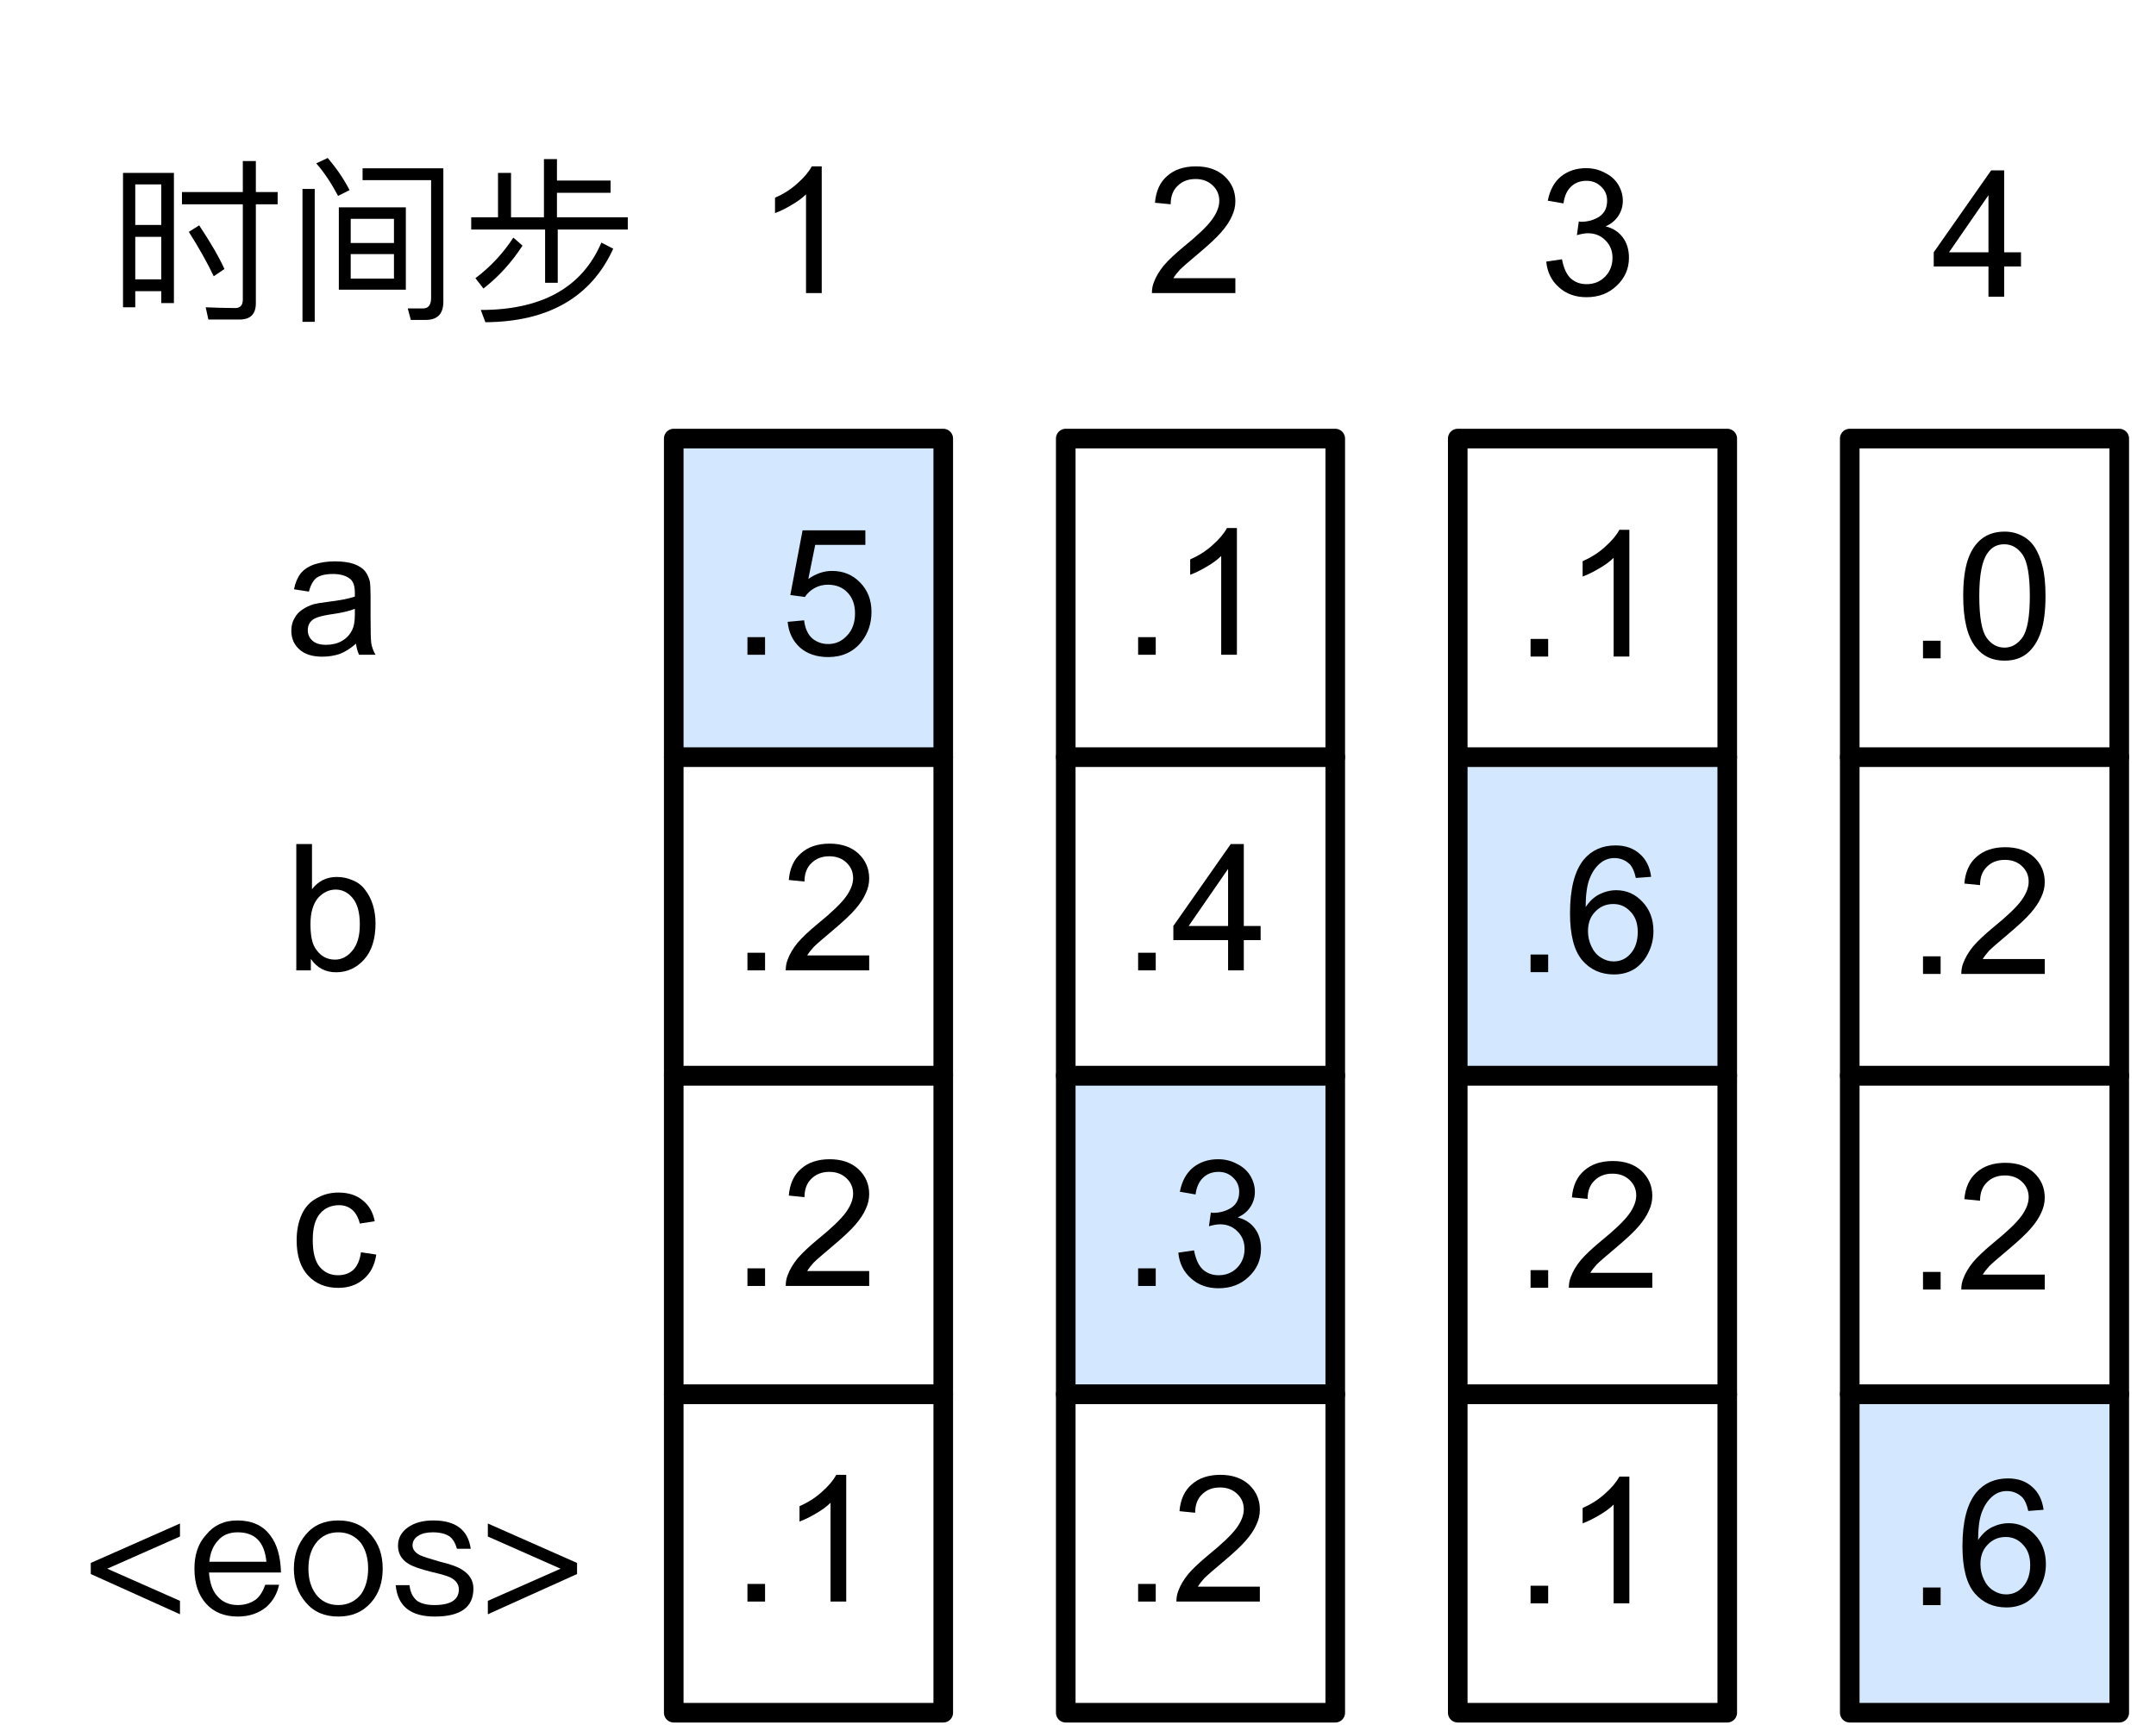 <?xml version="1.0" encoding="UTF-8"?>
<svg xmlns="http://www.w3.org/2000/svg" xmlns:xlink="http://www.w3.org/1999/xlink" width="88pt" height="70.4pt" viewBox="0 0 88 70.4" version="1.1">
<rect x="0" y="0" width="88" height="70.4" fill="#808080" stroke="none"/>
<defs>
<g>
<symbol overflow="visible" id="glyph0-0">
<path style="stroke:none;" d="M 0.906 0 L 0.906 -4.5 L 4.5 -4.5 L 4.5 0 Z M 1.016 -0.109 L 4.391 -0.109 L 4.391 -4.391 L 1.016 -4.391 Z M 1.016 -0.109 "/>
</symbol>
<symbol overflow="visible" id="glyph0-1">
<path style="stroke:none;" d="M 0.656 0 L 0.656 -0.719 L 1.375 -0.719 L 1.375 0 Z M 0.656 0 "/>
</symbol>
<symbol overflow="visible" id="glyph0-2">
<path style="stroke:none;" d="M 2.688 0 L 2.047 0 L 2.047 -4.031 C 1.898 -3.883 1.703 -3.738 1.453 -3.594 C 1.203 -3.445 0.977 -3.336 0.781 -3.266 L 0.781 -3.891 C 1.133 -4.047 1.441 -4.242 1.703 -4.484 C 1.973 -4.723 2.164 -4.953 2.281 -5.172 L 2.688 -5.172 Z M 2.688 0 "/>
</symbol>
<symbol overflow="visible" id="glyph0-3">
<path style="stroke:none;" d="M 3.625 -0.609 L 3.625 0 L 0.219 0 C 0.219 -0.156 0.242 -0.301 0.297 -0.438 C 0.379 -0.664 0.516 -0.895 0.703 -1.125 C 0.898 -1.352 1.176 -1.613 1.531 -1.906 C 2.094 -2.363 2.473 -2.727 2.672 -3 C 2.867 -3.27 2.969 -3.523 2.969 -3.766 C 2.969 -4.016 2.879 -4.223 2.703 -4.391 C 2.523 -4.566 2.289 -4.656 2 -4.656 C 1.695 -4.656 1.453 -4.562 1.266 -4.375 C 1.078 -4.195 0.984 -3.945 0.984 -3.625 L 0.344 -3.688 C 0.383 -4.164 0.551 -4.531 0.844 -4.781 C 1.133 -5.039 1.523 -5.172 2.016 -5.172 C 2.504 -5.172 2.895 -5.035 3.188 -4.766 C 3.477 -4.492 3.625 -4.156 3.625 -3.75 C 3.625 -3.539 3.578 -3.336 3.484 -3.141 C 3.398 -2.941 3.258 -2.727 3.062 -2.5 C 2.875 -2.281 2.551 -1.977 2.094 -1.594 C 1.719 -1.281 1.473 -1.066 1.359 -0.953 C 1.254 -0.836 1.164 -0.723 1.094 -0.609 Z M 3.625 -0.609 "/>
</symbol>
<symbol overflow="visible" id="glyph0-4">
<path style="stroke:none;" d="M 0.297 -1.344 L 0.969 -1.406 C 1.008 -1.082 1.117 -0.836 1.297 -0.672 C 1.484 -0.516 1.703 -0.438 1.953 -0.438 C 2.254 -0.438 2.508 -0.551 2.719 -0.781 C 2.938 -1.008 3.047 -1.312 3.047 -1.688 C 3.047 -2.051 2.941 -2.336 2.734 -2.547 C 2.535 -2.754 2.27 -2.859 1.938 -2.859 C 1.738 -2.859 1.555 -2.812 1.391 -2.719 C 1.223 -2.625 1.094 -2.504 1 -2.359 L 0.406 -2.438 L 0.906 -5.078 L 3.469 -5.078 L 3.469 -4.484 L 1.422 -4.484 L 1.141 -3.094 C 1.453 -3.312 1.773 -3.422 2.109 -3.422 C 2.566 -3.422 2.945 -3.266 3.25 -2.953 C 3.562 -2.641 3.719 -2.238 3.719 -1.75 C 3.719 -1.281 3.582 -0.875 3.312 -0.531 C 2.977 -0.113 2.523 0.094 1.953 0.094 C 1.484 0.094 1.098 -0.035 0.797 -0.297 C 0.504 -0.566 0.336 -0.914 0.297 -1.344 Z M 0.297 -1.344 "/>
</symbol>
<symbol overflow="visible" id="glyph0-5">
<path style="stroke:none;" d="M 0.297 -1.359 L 0.938 -1.453 C 1.008 -1.086 1.129 -0.828 1.297 -0.672 C 1.473 -0.516 1.688 -0.438 1.938 -0.438 C 2.238 -0.438 2.488 -0.535 2.688 -0.734 C 2.895 -0.941 3 -1.203 3 -1.516 C 3 -1.797 2.906 -2.031 2.719 -2.219 C 2.531 -2.414 2.289 -2.516 2 -2.516 C 1.875 -2.516 1.723 -2.488 1.547 -2.438 L 1.625 -3 C 1.664 -2.988 1.695 -2.984 1.719 -2.984 C 1.988 -2.984 2.234 -3.051 2.453 -3.188 C 2.672 -3.332 2.781 -3.551 2.781 -3.844 C 2.781 -4.082 2.695 -4.273 2.531 -4.422 C 2.375 -4.578 2.176 -4.656 1.938 -4.656 C 1.688 -4.656 1.477 -4.578 1.312 -4.422 C 1.145 -4.266 1.039 -4.035 1 -3.734 L 0.359 -3.844 C 0.441 -4.27 0.617 -4.598 0.891 -4.828 C 1.172 -5.055 1.516 -5.172 1.922 -5.172 C 2.203 -5.172 2.457 -5.109 2.688 -4.984 C 2.926 -4.867 3.109 -4.707 3.234 -4.5 C 3.359 -4.289 3.422 -4.07 3.422 -3.844 C 3.422 -3.613 3.359 -3.406 3.234 -3.219 C 3.117 -3.039 2.945 -2.898 2.719 -2.797 C 3.02 -2.723 3.254 -2.57 3.422 -2.344 C 3.586 -2.125 3.672 -1.848 3.672 -1.516 C 3.672 -1.066 3.504 -0.688 3.172 -0.375 C 2.848 -0.062 2.438 0.094 1.938 0.094 C 1.488 0.094 1.113 -0.039 0.812 -0.312 C 0.508 -0.582 0.336 -0.93 0.297 -1.359 Z M 0.297 -1.359 "/>
</symbol>
<symbol overflow="visible" id="glyph0-6">
<path style="stroke:none;" d="M 2.328 0 L 2.328 -1.234 L 0.094 -1.234 L 0.094 -1.812 L 2.438 -5.156 L 2.969 -5.156 L 2.969 -1.812 L 3.656 -1.812 L 3.656 -1.234 L 2.969 -1.234 L 2.969 0 Z M 2.328 -1.812 L 2.328 -4.141 L 0.719 -1.812 Z M 2.328 -1.812 "/>
</symbol>
<symbol overflow="visible" id="glyph0-7">
<path style="stroke:none;" d="M 3.578 -3.891 L 2.953 -3.844 C 2.898 -4.094 2.82 -4.273 2.719 -4.391 C 2.539 -4.566 2.328 -4.656 2.078 -4.656 C 1.879 -4.656 1.703 -4.598 1.547 -4.484 C 1.348 -4.336 1.191 -4.125 1.078 -3.844 C 0.961 -3.57 0.906 -3.176 0.906 -2.656 C 1.051 -2.883 1.234 -3.055 1.453 -3.172 C 1.68 -3.285 1.914 -3.344 2.156 -3.344 C 2.57 -3.344 2.926 -3.188 3.219 -2.875 C 3.52 -2.562 3.672 -2.16 3.672 -1.672 C 3.672 -1.348 3.598 -1.047 3.453 -0.766 C 3.316 -0.492 3.129 -0.281 2.891 -0.125 C 2.648 0.02 2.375 0.094 2.062 0.094 C 1.531 0.094 1.098 -0.098 0.766 -0.484 C 0.43 -0.879 0.266 -1.52 0.266 -2.406 C 0.266 -3.406 0.453 -4.133 0.828 -4.594 C 1.148 -4.977 1.582 -5.172 2.125 -5.172 C 2.531 -5.172 2.859 -5.055 3.109 -4.828 C 3.367 -4.609 3.523 -4.297 3.578 -3.891 Z M 1 -1.672 C 1 -1.453 1.047 -1.242 1.141 -1.047 C 1.234 -0.848 1.363 -0.695 1.531 -0.594 C 1.695 -0.488 1.867 -0.438 2.047 -0.438 C 2.316 -0.438 2.547 -0.539 2.734 -0.75 C 2.93 -0.969 3.031 -1.266 3.031 -1.641 C 3.031 -1.992 2.93 -2.27 2.734 -2.469 C 2.547 -2.676 2.312 -2.781 2.031 -2.781 C 1.738 -2.781 1.492 -2.676 1.297 -2.469 C 1.098 -2.27 1 -2.004 1 -1.672 Z M 1 -1.672 "/>
</symbol>
<symbol overflow="visible" id="glyph0-8">
<path style="stroke:none;" d="M 0.297 -2.547 C 0.297 -3.148 0.359 -3.641 0.484 -4.016 C 0.609 -4.391 0.797 -4.676 1.047 -4.875 C 1.297 -5.07 1.609 -5.172 1.984 -5.172 C 2.254 -5.172 2.492 -5.113 2.703 -5 C 2.91 -4.895 3.082 -4.738 3.219 -4.531 C 3.352 -4.32 3.457 -4.066 3.531 -3.766 C 3.613 -3.461 3.656 -3.055 3.656 -2.547 C 3.656 -1.941 3.594 -1.453 3.469 -1.078 C 3.344 -0.703 3.156 -0.41 2.906 -0.203 C 2.664 -0.004 2.359 0.094 1.984 0.094 C 1.484 0.094 1.094 -0.086 0.812 -0.453 C 0.469 -0.879 0.297 -1.578 0.297 -2.547 Z M 0.953 -2.547 C 0.953 -1.691 1.051 -1.125 1.25 -0.844 C 1.445 -0.57 1.691 -0.438 1.984 -0.438 C 2.273 -0.438 2.52 -0.578 2.719 -0.859 C 2.914 -1.141 3.016 -1.703 3.016 -2.547 C 3.016 -3.391 2.914 -3.953 2.719 -4.234 C 2.52 -4.516 2.27 -4.656 1.969 -4.656 C 1.676 -4.656 1.445 -4.531 1.281 -4.281 C 1.062 -3.969 0.953 -3.391 0.953 -2.547 Z M 0.953 -2.547 "/>
</symbol>
<symbol overflow="visible" id="glyph0-9">
<path style="stroke:none;" d="M 2.906 -1.375 L 3.531 -1.281 C 3.469 -0.852 3.297 -0.52 3.016 -0.281 C 2.734 -0.039 2.391 0.078 1.984 0.078 C 1.473 0.078 1.062 -0.086 0.75 -0.422 C 0.438 -0.754 0.281 -1.234 0.281 -1.859 C 0.281 -2.254 0.348 -2.602 0.484 -2.906 C 0.617 -3.207 0.82 -3.43 1.094 -3.578 C 1.363 -3.734 1.66 -3.812 1.984 -3.812 C 2.391 -3.812 2.719 -3.707 2.969 -3.5 C 3.227 -3.301 3.395 -3.016 3.469 -2.641 L 2.859 -2.547 C 2.797 -2.797 2.691 -2.984 2.547 -3.109 C 2.398 -3.234 2.223 -3.297 2.016 -3.297 C 1.691 -3.297 1.43 -3.18 1.234 -2.953 C 1.035 -2.723 0.938 -2.363 0.938 -1.875 C 0.938 -1.375 1.031 -1.008 1.219 -0.781 C 1.414 -0.551 1.664 -0.438 1.969 -0.438 C 2.219 -0.438 2.426 -0.508 2.594 -0.656 C 2.758 -0.812 2.863 -1.051 2.906 -1.375 Z M 2.906 -1.375 "/>
</symbol>
<symbol overflow="visible" id="glyph0-10">
<path style="stroke:none;" d="M 1.062 0 L 0.469 0 L 0.469 -5.156 L 1.109 -5.156 L 1.109 -3.312 C 1.367 -3.645 1.707 -3.812 2.125 -3.812 C 2.352 -3.812 2.57 -3.766 2.781 -3.672 C 2.988 -3.586 3.156 -3.457 3.281 -3.281 C 3.414 -3.113 3.52 -2.91 3.594 -2.672 C 3.664 -2.441 3.703 -2.191 3.703 -1.922 C 3.703 -1.285 3.547 -0.789 3.234 -0.438 C 2.922 -0.094 2.539 0.078 2.094 0.078 C 1.656 0.078 1.312 -0.102 1.062 -0.469 Z M 1.047 -1.891 C 1.047 -1.441 1.109 -1.117 1.234 -0.922 C 1.43 -0.598 1.703 -0.438 2.047 -0.438 C 2.316 -0.438 2.551 -0.555 2.75 -0.797 C 2.957 -1.035 3.062 -1.395 3.062 -1.875 C 3.062 -2.363 2.961 -2.723 2.766 -2.953 C 2.578 -3.18 2.348 -3.297 2.078 -3.297 C 1.797 -3.297 1.551 -3.176 1.344 -2.938 C 1.145 -2.695 1.047 -2.348 1.047 -1.891 Z M 1.047 -1.891 "/>
</symbol>
<symbol overflow="visible" id="glyph0-11">
<path style="stroke:none;" d="M 2.906 -0.453 C 2.676 -0.254 2.453 -0.113 2.234 -0.031 C 2.016 0.039 1.781 0.078 1.531 0.078 C 1.125 0.078 0.812 -0.02 0.594 -0.219 C 0.375 -0.414 0.266 -0.672 0.266 -0.984 C 0.266 -1.172 0.305 -1.336 0.391 -1.484 C 0.473 -1.641 0.582 -1.758 0.719 -1.844 C 0.852 -1.938 1.004 -2.008 1.172 -2.062 C 1.297 -2.094 1.484 -2.125 1.734 -2.156 C 2.242 -2.219 2.617 -2.289 2.859 -2.375 C 2.859 -2.457 2.859 -2.508 2.859 -2.531 C 2.859 -2.789 2.801 -2.973 2.688 -3.078 C 2.52 -3.223 2.281 -3.297 1.969 -3.297 C 1.664 -3.297 1.441 -3.242 1.297 -3.141 C 1.16 -3.035 1.055 -2.848 0.984 -2.578 L 0.375 -2.672 C 0.426 -2.93 0.516 -3.145 0.641 -3.312 C 0.773 -3.477 0.961 -3.602 1.203 -3.688 C 1.453 -3.77 1.734 -3.812 2.047 -3.812 C 2.367 -3.812 2.629 -3.773 2.828 -3.703 C 3.023 -3.629 3.172 -3.535 3.266 -3.422 C 3.359 -3.305 3.426 -3.164 3.469 -3 C 3.488 -2.883 3.5 -2.688 3.5 -2.406 L 3.5 -1.562 C 3.5 -0.977 3.508 -0.609 3.531 -0.453 C 3.562 -0.297 3.617 -0.145 3.703 0 L 3.031 0 C 2.969 -0.133 2.926 -0.285 2.906 -0.453 Z M 2.859 -1.875 C 2.629 -1.781 2.285 -1.703 1.828 -1.641 C 1.566 -1.598 1.379 -1.551 1.266 -1.5 C 1.16 -1.457 1.078 -1.391 1.016 -1.297 C 0.961 -1.211 0.938 -1.113 0.938 -1 C 0.938 -0.832 1 -0.691 1.125 -0.578 C 1.25 -0.461 1.438 -0.406 1.688 -0.406 C 1.926 -0.406 2.141 -0.457 2.328 -0.562 C 2.523 -0.676 2.664 -0.828 2.75 -1.016 C 2.82 -1.148 2.859 -1.359 2.859 -1.641 Z M 2.859 -1.875 "/>
</symbol>
<symbol overflow="visible" id="glyph1-0">
<path style="stroke:none;" d=""/>
</symbol>
<symbol overflow="visible" id="glyph1-1">
<path style="stroke:none;" d="M 4 -3.703 L 0.359 -2.094 L 0.359 -1.641 L 4 0 L 4 -0.547 L 1.031 -1.859 L 4 -3.172 Z M 4 -3.703 "/>
</symbol>
<symbol overflow="visible" id="glyph1-2">
<path style="stroke:none;" d="M 1.984 -3.828 C 1.438 -3.828 1.016 -3.625 0.703 -3.234 C 0.375 -2.875 0.234 -2.406 0.234 -1.859 C 0.234 -1.266 0.391 -0.781 0.719 -0.422 C 1.031 -0.078 1.469 0.094 2 0.094 C 2.484 0.094 2.875 -0.047 3.188 -0.312 C 3.438 -0.547 3.609 -0.828 3.688 -1.203 L 3.125 -1.203 C 3.031 -0.938 2.906 -0.734 2.75 -0.609 C 2.562 -0.469 2.312 -0.375 2 -0.375 C 1.656 -0.375 1.375 -0.5 1.172 -0.734 C 0.969 -0.953 0.859 -1.281 0.828 -1.703 L 3.766 -1.703 C 3.75 -2.344 3.609 -2.859 3.328 -3.219 C 3.031 -3.625 2.578 -3.828 1.984 -3.828 Z M 2 -3.344 C 2.703 -3.344 3.094 -2.953 3.172 -2.141 L 0.844 -2.141 C 0.875 -2.516 1 -2.797 1.203 -3.016 C 1.391 -3.234 1.656 -3.344 2 -3.344 Z M 2 -3.344 "/>
</symbol>
<symbol overflow="visible" id="glyph1-3">
<path style="stroke:none;" d="M 2.109 -3.828 C 1.547 -3.828 1.109 -3.641 0.781 -3.25 C 0.469 -2.875 0.297 -2.422 0.297 -1.859 C 0.297 -1.297 0.469 -0.844 0.781 -0.484 C 1.109 -0.094 1.547 0.094 2.109 0.094 C 2.672 0.094 3.109 -0.094 3.453 -0.484 C 3.766 -0.844 3.922 -1.297 3.922 -1.859 C 3.922 -2.422 3.766 -2.875 3.438 -3.25 C 3.109 -3.641 2.672 -3.828 2.109 -3.828 Z M 2.109 -3.344 C 2.5 -3.344 2.812 -3.188 3.047 -2.891 C 3.234 -2.609 3.328 -2.281 3.328 -1.859 C 3.328 -1.453 3.234 -1.109 3.047 -0.828 C 2.812 -0.531 2.5 -0.375 2.109 -0.375 C 1.719 -0.375 1.406 -0.531 1.188 -0.828 C 0.984 -1.109 0.891 -1.453 0.891 -1.859 C 0.891 -2.281 0.984 -2.609 1.188 -2.891 C 1.406 -3.188 1.719 -3.344 2.109 -3.344 Z M 2.109 -3.344 "/>
</symbol>
<symbol overflow="visible" id="glyph1-4">
<path style="stroke:none;" d="M 1.766 -3.828 C 1.344 -3.828 1 -3.734 0.734 -3.547 C 0.469 -3.359 0.328 -3.109 0.328 -2.797 C 0.328 -2.484 0.469 -2.234 0.75 -2.062 C 0.922 -1.953 1.234 -1.844 1.672 -1.734 C 2.078 -1.641 2.344 -1.562 2.469 -1.5 C 2.688 -1.391 2.812 -1.219 2.812 -1.016 C 2.812 -0.594 2.484 -0.375 1.812 -0.375 C 1.5 -0.375 1.266 -0.438 1.109 -0.547 C 0.938 -0.688 0.828 -0.891 0.797 -1.188 L 0.234 -1.188 C 0.312 -0.328 0.844 0.094 1.828 0.094 C 2.875 0.094 3.406 -0.281 3.406 -1.047 C 3.406 -1.375 3.25 -1.625 2.953 -1.812 C 2.766 -1.938 2.453 -2.047 2 -2.156 C 1.625 -2.266 1.375 -2.344 1.234 -2.406 C 1.016 -2.516 0.922 -2.656 0.922 -2.812 C 0.922 -2.969 1 -3.109 1.156 -3.203 C 1.297 -3.297 1.5 -3.344 1.75 -3.344 C 2.047 -3.344 2.281 -3.281 2.438 -3.172 C 2.578 -3.062 2.672 -2.891 2.734 -2.672 L 3.297 -2.672 C 3.188 -3.438 2.688 -3.828 1.766 -3.828 Z M 1.766 -3.828 "/>
</symbol>
<symbol overflow="visible" id="glyph1-5">
<path style="stroke:none;" d="M 0.359 -3.703 L 0.359 -3.172 L 3.328 -1.859 L 0.359 -0.547 L 0.359 0 L 4 -1.641 L 4 -2.094 Z M 0.359 -3.703 "/>
</symbol>
<symbol overflow="visible" id="glyph1-6">
<path style="stroke:none;" d="M 2.672 -5.344 L 0.594 -5.344 L 0.594 0.141 L 1.094 0.141 L 1.094 -0.516 L 2.156 -0.516 L 2.156 -0.031 L 2.672 -0.031 Z M 1.094 -1 L 1.094 -2.734 L 2.156 -2.734 L 2.156 -1 Z M 1.094 -3.219 L 1.094 -4.875 L 2.156 -4.875 L 2.156 -3.219 Z M 3.703 -3.203 L 3.281 -2.938 C 3.703 -2.266 4.047 -1.656 4.297 -1.125 L 4.734 -1.422 C 4.5 -1.938 4.156 -2.516 3.703 -3.203 Z M 5.344 0.641 C 5.797 0.641 6.016 0.422 6.016 -0.031 L 6.016 -4.062 L 6.906 -4.062 L 6.906 -4.562 L 6.016 -4.562 L 6.016 -5.828 L 5.484 -5.828 L 5.484 -4.562 L 3 -4.562 L 3 -4.062 L 5.484 -4.062 L 5.484 -0.172 C 5.484 0.062 5.375 0.172 5.172 0.172 C 4.797 0.172 4.391 0.156 3.969 0.141 L 4.078 0.641 Z M 5.344 0.641 "/>
</symbol>
<symbol overflow="visible" id="glyph1-7">
<path style="stroke:none;" d="M 2.203 -3.938 L 2.203 -0.578 L 4.938 -0.578 L 4.938 -3.938 Z M 4.453 -1.031 L 2.688 -1.031 L 2.688 -2.031 L 4.453 -2.031 Z M 2.688 -2.484 L 2.688 -3.469 L 4.453 -3.469 L 4.453 -2.484 Z M 5.75 0.656 C 6.234 0.656 6.469 0.406 6.469 -0.094 L 6.469 -5.531 L 3.172 -5.531 L 3.172 -5.047 L 5.969 -5.047 L 5.969 -0.25 C 5.969 0.047 5.859 0.188 5.641 0.188 L 5.016 0.188 L 5.141 0.656 Z M 0.719 -4.688 L 0.719 0.734 L 1.219 0.734 L 1.219 -4.688 Z M 1.75 -5.953 L 1.281 -5.734 C 1.609 -5.359 1.906 -4.906 2.172 -4.406 L 2.641 -4.641 C 2.391 -5.125 2.094 -5.547 1.75 -5.953 Z M 1.75 -5.953 "/>
</symbol>
<symbol overflow="visible" id="glyph1-8">
<path style="stroke:none;" d="M 3.375 -5.906 L 3.375 -3.531 L 2.031 -3.531 L 2.031 -5.344 L 1.5 -5.344 L 1.5 -3.531 L 0.406 -3.531 L 0.406 -3.031 L 3.422 -3.031 L 3.422 -0.859 L 3.938 -0.859 L 3.938 -3.031 L 6.797 -3.031 L 6.797 -3.531 L 3.906 -3.531 L 3.906 -4.531 L 6.094 -4.531 L 6.094 -5.031 L 3.906 -5.031 L 3.906 -5.906 Z M 5.719 -2.5 C 4.938 -0.672 3.297 0.25 0.797 0.25 L 0.984 0.75 C 3.547 0.734 5.297 -0.266 6.203 -2.25 Z M 2.125 -2.703 C 1.719 -2.078 1.203 -1.516 0.578 -1.047 L 0.906 -0.625 C 1.547 -1.125 2.062 -1.703 2.5 -2.375 Z M 2.125 -2.703 "/>
</symbol>
</g>
<clipPath id="clip1">
  <path d="M 0 0 L 88 0 L 88 70.398 L 0 70.398 Z M 0 0 "/>
</clipPath>
<clipPath id="clip2">
  <path d="M 27 56 L 39 56 L 39 70.398 L 27 70.398 Z M 27 56 "/>
</clipPath>
<clipPath id="clip3">
  <path d="M 43 56 L 55 56 L 55 70.398 L 43 70.398 Z M 43 56 "/>
</clipPath>
<clipPath id="clip4">
  <path d="M 59 56 L 71 56 L 71 70.398 L 59 70.398 Z M 59 56 "/>
</clipPath>
<clipPath id="clip5">
  <path d="M 75 56 L 87 56 L 87 70.398 L 75 70.398 Z M 75 56 "/>
</clipPath>
</defs>
<g id="surface1">
<g clip-path="url(#clip1)" clip-rule="nonzero">
<path style=" stroke:none;fill-rule:nonzero;fill:rgb(100%,100%,100%);fill-opacity:1;" d="M 0 70.398 L 88 70.398 L 88 0 L 0 0 Z M 0 70.398 "/>
<path style=" stroke:none;fill-rule:nonzero;fill:rgb(100%,100%,100%);fill-opacity:1;" d="M 0 0.398 L 88 0.398 L 88 70.398 L 0 70.398 Z M 0 0.398 "/>
</g>
<path style=" stroke:none;fill-rule:nonzero;fill:rgb(100%,100%,100%);fill-opacity:1;" d="M 27.5 56.898 L 38.5 56.898 L 38.5 69.898 L 27.5 69.898 Z M 27.5 56.898 "/>
<g clip-path="url(#clip2)" clip-rule="nonzero">
<path style="fill:none;stroke-width:1;stroke-linecap:round;stroke-linejoin:round;stroke:rgb(0%,0%,0%);stroke-opacity:1;stroke-miterlimit:10;" d="M 127.375 150.123 L 141.125 150.123 L 141.125 166.373 L 127.375 166.373 Z M 127.375 150.123 " transform="matrix(0.8,0,0,0.8,-74.4,-63.2)"/>
</g>
<g style="fill:rgb(0%,0%,0%);fill-opacity:1;">
  <use xlink:href="#glyph0-1" x="29.852" y="65.362"/>
  <use xlink:href="#glyph0-2" x="31.852" y="65.362"/>
</g>
<path style="fill-rule:nonzero;fill:rgb(100%,100%,100%);fill-opacity:1;stroke-width:1;stroke-linecap:round;stroke-linejoin:round;stroke:rgb(0%,0%,0%);stroke-opacity:1;stroke-miterlimit:10;" d="M 127.375 133.873 L 141.125 133.873 L 141.125 150.123 L 127.375 150.123 Z M 127.375 133.873 " transform="matrix(0.8,0,0,0.8,-74.4,-63.2)"/>
<g style="fill:rgb(0%,0%,0%);fill-opacity:1;">
  <use xlink:href="#glyph0-1" x="29.852" y="52.482"/>
  <use xlink:href="#glyph0-3" x="31.852" y="52.482"/>
</g>
<path style="fill-rule:nonzero;fill:rgb(100%,100%,100%);fill-opacity:1;stroke-width:1;stroke-linecap:round;stroke-linejoin:round;stroke:rgb(0%,0%,0%);stroke-opacity:1;stroke-miterlimit:10;" d="M 127.375 117.623 L 141.125 117.623 L 141.125 133.873 L 127.375 133.873 Z M 127.375 117.623 " transform="matrix(0.8,0,0,0.8,-74.4,-63.2)"/>
<g style="fill:rgb(0%,0%,0%);fill-opacity:1;">
  <use xlink:href="#glyph0-1" x="29.852" y="39.602"/>
  <use xlink:href="#glyph0-3" x="31.852" y="39.602"/>
</g>
<path style="fill-rule:nonzero;fill:rgb(82.469%,90.846%,100%);fill-opacity:1;stroke-width:1;stroke-linecap:round;stroke-linejoin:round;stroke:rgb(0%,0%,0%);stroke-opacity:1;stroke-miterlimit:10;" d="M 127.375 101.373 L 141.125 101.373 L 141.125 117.623 L 127.375 117.623 Z M 127.375 101.373 " transform="matrix(0.8,0,0,0.8,-74.4,-63.2)"/>
<g style="fill:rgb(0%,0%,0%);fill-opacity:1;">
  <use xlink:href="#glyph0-1" x="29.852" y="26.722"/>
  <use xlink:href="#glyph0-4" x="31.852" y="26.722"/>
</g>
<g style="fill:rgb(0%,0%,0%);fill-opacity:1;">
  <use xlink:href="#glyph0-2" x="30.852" y="11.962"/>
</g>
<path style=" stroke:none;fill-rule:nonzero;fill:rgb(100%,100%,100%);fill-opacity:1;" d="M 43.5 56.898 L 54.5 56.898 L 54.5 69.898 L 43.5 69.898 Z M 43.5 56.898 "/>
<g clip-path="url(#clip3)" clip-rule="nonzero">
<path style="fill:none;stroke-width:1;stroke-linecap:round;stroke-linejoin:round;stroke:rgb(0%,0%,0%);stroke-opacity:1;stroke-miterlimit:10;" d="M 147.375 150.123 L 161.125 150.123 L 161.125 166.373 L 147.375 166.373 Z M 147.375 150.123 " transform="matrix(0.8,0,0,0.8,-74.4,-63.2)"/>
</g>
<g style="fill:rgb(0%,0%,0%);fill-opacity:1;">
  <use xlink:href="#glyph0-1" x="45.798" y="65.362"/>
  <use xlink:href="#glyph0-3" x="47.798" y="65.362"/>
</g>
<path style="fill-rule:nonzero;fill:rgb(82.469%,90.846%,100%);fill-opacity:1;stroke-width:1;stroke-linecap:round;stroke-linejoin:round;stroke:rgb(0%,0%,0%);stroke-opacity:1;stroke-miterlimit:10;" d="M 147.375 133.873 L 161.125 133.873 L 161.125 150.123 L 147.375 150.123 Z M 147.375 133.873 " transform="matrix(0.8,0,0,0.8,-74.4,-63.2)"/>
<g style="fill:rgb(0%,0%,0%);fill-opacity:1;">
  <use xlink:href="#glyph0-1" x="45.798" y="52.482"/>
  <use xlink:href="#glyph0-5" x="47.798" y="52.482"/>
</g>
<path style="fill-rule:nonzero;fill:rgb(100%,100%,100%);fill-opacity:1;stroke-width:1;stroke-linecap:round;stroke-linejoin:round;stroke:rgb(0%,0%,0%);stroke-opacity:1;stroke-miterlimit:10;" d="M 147.375 117.623 L 161.125 117.623 L 161.125 133.873 L 147.375 133.873 Z M 147.375 117.623 " transform="matrix(0.8,0,0,0.8,-74.4,-63.2)"/>
<g style="fill:rgb(0%,0%,0%);fill-opacity:1;">
  <use xlink:href="#glyph0-1" x="45.798" y="39.602"/>
  <use xlink:href="#glyph0-6" x="47.798" y="39.602"/>
</g>
<path style="fill-rule:nonzero;fill:rgb(100%,100%,100%);fill-opacity:1;stroke-width:1;stroke-linecap:round;stroke-linejoin:round;stroke:rgb(0%,0%,0%);stroke-opacity:1;stroke-miterlimit:10;" d="M 147.375 101.373 L 161.125 101.373 L 161.125 117.623 L 147.375 117.623 Z M 147.375 101.373 " transform="matrix(0.8,0,0,0.8,-74.4,-63.2)"/>
<g style="fill:rgb(0%,0%,0%);fill-opacity:1;">
  <use xlink:href="#glyph0-1" x="45.798" y="26.722"/>
  <use xlink:href="#glyph0-2" x="47.798" y="26.722"/>
</g>
<g style="fill:rgb(0%,0%,0%);fill-opacity:1;">
  <use xlink:href="#glyph0-3" x="46.798" y="11.962"/>
</g>
<path style=" stroke:none;fill-rule:nonzero;fill:rgb(100%,100%,100%);fill-opacity:1;" d="M 59.5 56.898 L 70.5 56.898 L 70.5 69.898 L 59.5 69.898 Z M 59.5 56.898 "/>
<g clip-path="url(#clip4)" clip-rule="nonzero">
<path style="fill:none;stroke-width:1;stroke-linecap:round;stroke-linejoin:round;stroke:rgb(0%,0%,0%);stroke-opacity:1;stroke-miterlimit:10;" d="M 167.375 150.123 L 181.125 150.123 L 181.125 166.373 L 167.375 166.373 Z M 167.375 150.123 " transform="matrix(0.8,0,0,0.8,-74.4,-63.2)"/>
</g>
<g style="fill:rgb(0%,0%,0%);fill-opacity:1;">
  <use xlink:href="#glyph0-1" x="61.816" y="65.435"/>
  <use xlink:href="#glyph0-2" x="63.816" y="65.435"/>
</g>
<path style="fill-rule:nonzero;fill:rgb(100%,100%,100%);fill-opacity:1;stroke-width:1;stroke-linecap:round;stroke-linejoin:round;stroke:rgb(0%,0%,0%);stroke-opacity:1;stroke-miterlimit:10;" d="M 167.375 133.873 L 181.125 133.873 L 181.125 150.123 L 167.375 150.123 Z M 167.375 133.873 " transform="matrix(0.8,0,0,0.8,-74.4,-63.2)"/>
<g style="fill:rgb(0%,0%,0%);fill-opacity:1;">
  <use xlink:href="#glyph0-1" x="61.816" y="52.555"/>
  <use xlink:href="#glyph0-3" x="63.816" y="52.555"/>
</g>
<path style="fill-rule:nonzero;fill:rgb(82.469%,90.846%,100%);fill-opacity:1;stroke-width:1;stroke-linecap:round;stroke-linejoin:round;stroke:rgb(0%,0%,0%);stroke-opacity:1;stroke-miterlimit:10;" d="M 167.375 117.623 L 181.125 117.623 L 181.125 133.873 L 167.375 133.873 Z M 167.375 117.623 " transform="matrix(0.8,0,0,0.8,-74.4,-63.2)"/>
<g style="fill:rgb(0%,0%,0%);fill-opacity:1;">
  <use xlink:href="#glyph0-1" x="61.816" y="39.675"/>
  <use xlink:href="#glyph0-7" x="63.816" y="39.675"/>
</g>
<path style="fill-rule:nonzero;fill:rgb(100%,100%,100%);fill-opacity:1;stroke-width:1;stroke-linecap:round;stroke-linejoin:round;stroke:rgb(0%,0%,0%);stroke-opacity:1;stroke-miterlimit:10;" d="M 167.375 101.373 L 181.125 101.373 L 181.125 117.623 L 167.375 117.623 Z M 167.375 101.373 " transform="matrix(0.8,0,0,0.8,-74.4,-63.2)"/>
<g style="fill:rgb(0%,0%,0%);fill-opacity:1;">
  <use xlink:href="#glyph0-1" x="61.816" y="26.795"/>
  <use xlink:href="#glyph0-2" x="63.816" y="26.795"/>
</g>
<g style="fill:rgb(0%,0%,0%);fill-opacity:1;">
  <use xlink:href="#glyph0-5" x="62.816" y="12.035"/>
</g>
<path style=" stroke:none;fill-rule:nonzero;fill:rgb(82.469%,90.846%,100%);fill-opacity:1;" d="M 75.5 56.898 L 86.5 56.898 L 86.5 69.898 L 75.5 69.898 Z M 75.5 56.898 "/>
<g clip-path="url(#clip5)" clip-rule="nonzero">
<path style="fill:none;stroke-width:1;stroke-linecap:round;stroke-linejoin:round;stroke:rgb(0%,0%,0%);stroke-opacity:1;stroke-miterlimit:10;" d="M 187.375 150.123 L 201.125 150.123 L 201.125 166.373 L 187.375 166.373 Z M 187.375 150.123 " transform="matrix(0.8,0,0,0.8,-74.4,-63.2)"/>
</g>
<g style="fill:rgb(0%,0%,0%);fill-opacity:1;">
  <use xlink:href="#glyph0-1" x="77.834" y="65.508"/>
  <use xlink:href="#glyph0-7" x="79.834" y="65.508"/>
</g>
<path style="fill-rule:nonzero;fill:rgb(100%,100%,100%);fill-opacity:1;stroke-width:1;stroke-linecap:round;stroke-linejoin:round;stroke:rgb(0%,0%,0%);stroke-opacity:1;stroke-miterlimit:10;" d="M 187.375 133.873 L 201.125 133.873 L 201.125 150.123 L 187.375 150.123 Z M 187.375 133.873 " transform="matrix(0.8,0,0,0.8,-74.4,-63.2)"/>
<g style="fill:rgb(0%,0%,0%);fill-opacity:1;">
  <use xlink:href="#glyph0-1" x="77.834" y="52.628"/>
  <use xlink:href="#glyph0-3" x="79.834" y="52.628"/>
</g>
<path style="fill-rule:nonzero;fill:rgb(100%,100%,100%);fill-opacity:1;stroke-width:1;stroke-linecap:round;stroke-linejoin:round;stroke:rgb(0%,0%,0%);stroke-opacity:1;stroke-miterlimit:10;" d="M 187.375 117.623 L 201.125 117.623 L 201.125 133.873 L 187.375 133.873 Z M 187.375 117.623 " transform="matrix(0.8,0,0,0.8,-74.4,-63.2)"/>
<g style="fill:rgb(0%,0%,0%);fill-opacity:1;">
  <use xlink:href="#glyph0-1" x="77.834" y="39.748"/>
  <use xlink:href="#glyph0-3" x="79.834" y="39.748"/>
</g>
<path style="fill-rule:nonzero;fill:rgb(100%,100%,100%);fill-opacity:1;stroke-width:1;stroke-linecap:round;stroke-linejoin:round;stroke:rgb(0%,0%,0%);stroke-opacity:1;stroke-miterlimit:10;" d="M 187.375 101.373 L 201.125 101.373 L 201.125 117.623 L 187.375 117.623 Z M 187.375 101.373 " transform="matrix(0.8,0,0,0.8,-74.4,-63.2)"/>
<g style="fill:rgb(0%,0%,0%);fill-opacity:1;">
  <use xlink:href="#glyph0-1" x="77.834" y="26.868"/>
  <use xlink:href="#glyph0-8" x="79.834" y="26.868"/>
</g>
<g style="fill:rgb(0%,0%,0%);fill-opacity:1;">
  <use xlink:href="#glyph0-6" x="78.834" y="12.108"/>
</g>
<path style=" stroke:none;fill-rule:nonzero;fill:rgb(100%,100%,100%);fill-opacity:1;" d="M 1 56.398 L 26 56.398 L 26 69.398 L 1 69.398 Z M 1 56.398 "/>
<g style="fill:rgb(0%,0%,0%);fill-opacity:1;">
  <use xlink:href="#glyph1-1" x="3.346" y="65.88"/>
  <use xlink:href="#glyph1-2" x="7.702" y="65.88"/>
  <use xlink:href="#glyph1-3" x="11.698" y="65.88"/>
  <use xlink:href="#glyph1-4" x="15.917" y="65.88"/>
  <use xlink:href="#glyph1-5" x="19.553" y="65.88"/>
</g>
<path style=" stroke:none;fill-rule:nonzero;fill:rgb(100%,100%,100%);fill-opacity:1;" d="M 1 43.398 L 26 43.398 L 26 56.398 L 1 56.398 Z M 1 43.398 "/>
<g style="fill:rgb(0%,0%,0%);fill-opacity:1;">
  <use xlink:href="#glyph0-9" x="11.827" y="52.482"/>
</g>
<path style=" stroke:none;fill-rule:nonzero;fill:rgb(100%,100%,100%);fill-opacity:1;" d="M 1 30.398 L 26 30.398 L 26 43.398 L 1 43.398 Z M 1 30.398 "/>
<g style="fill:rgb(0%,0%,0%);fill-opacity:1;">
  <use xlink:href="#glyph0-10" x="11.625" y="39.602"/>
</g>
<path style=" stroke:none;fill-rule:nonzero;fill:rgb(100%,100%,100%);fill-opacity:1;" d="M 1 18.398 L 26 18.398 L 26 30.398 L 1 30.398 Z M 1 18.398 "/>
<g style="fill:rgb(0%,0%,0%);fill-opacity:1;">
  <use xlink:href="#glyph0-11" x="11.625" y="26.722"/>
</g>
<g style="fill:rgb(0%,0%,0%);fill-opacity:1;">
  <use xlink:href="#glyph1-6" x="4.427" y="12.4"/>
  <use xlink:href="#glyph1-7" x="11.627" y="12.4"/>
  <use xlink:href="#glyph1-8" x="18.827" y="12.4"/>
</g>
</g>
</svg>
